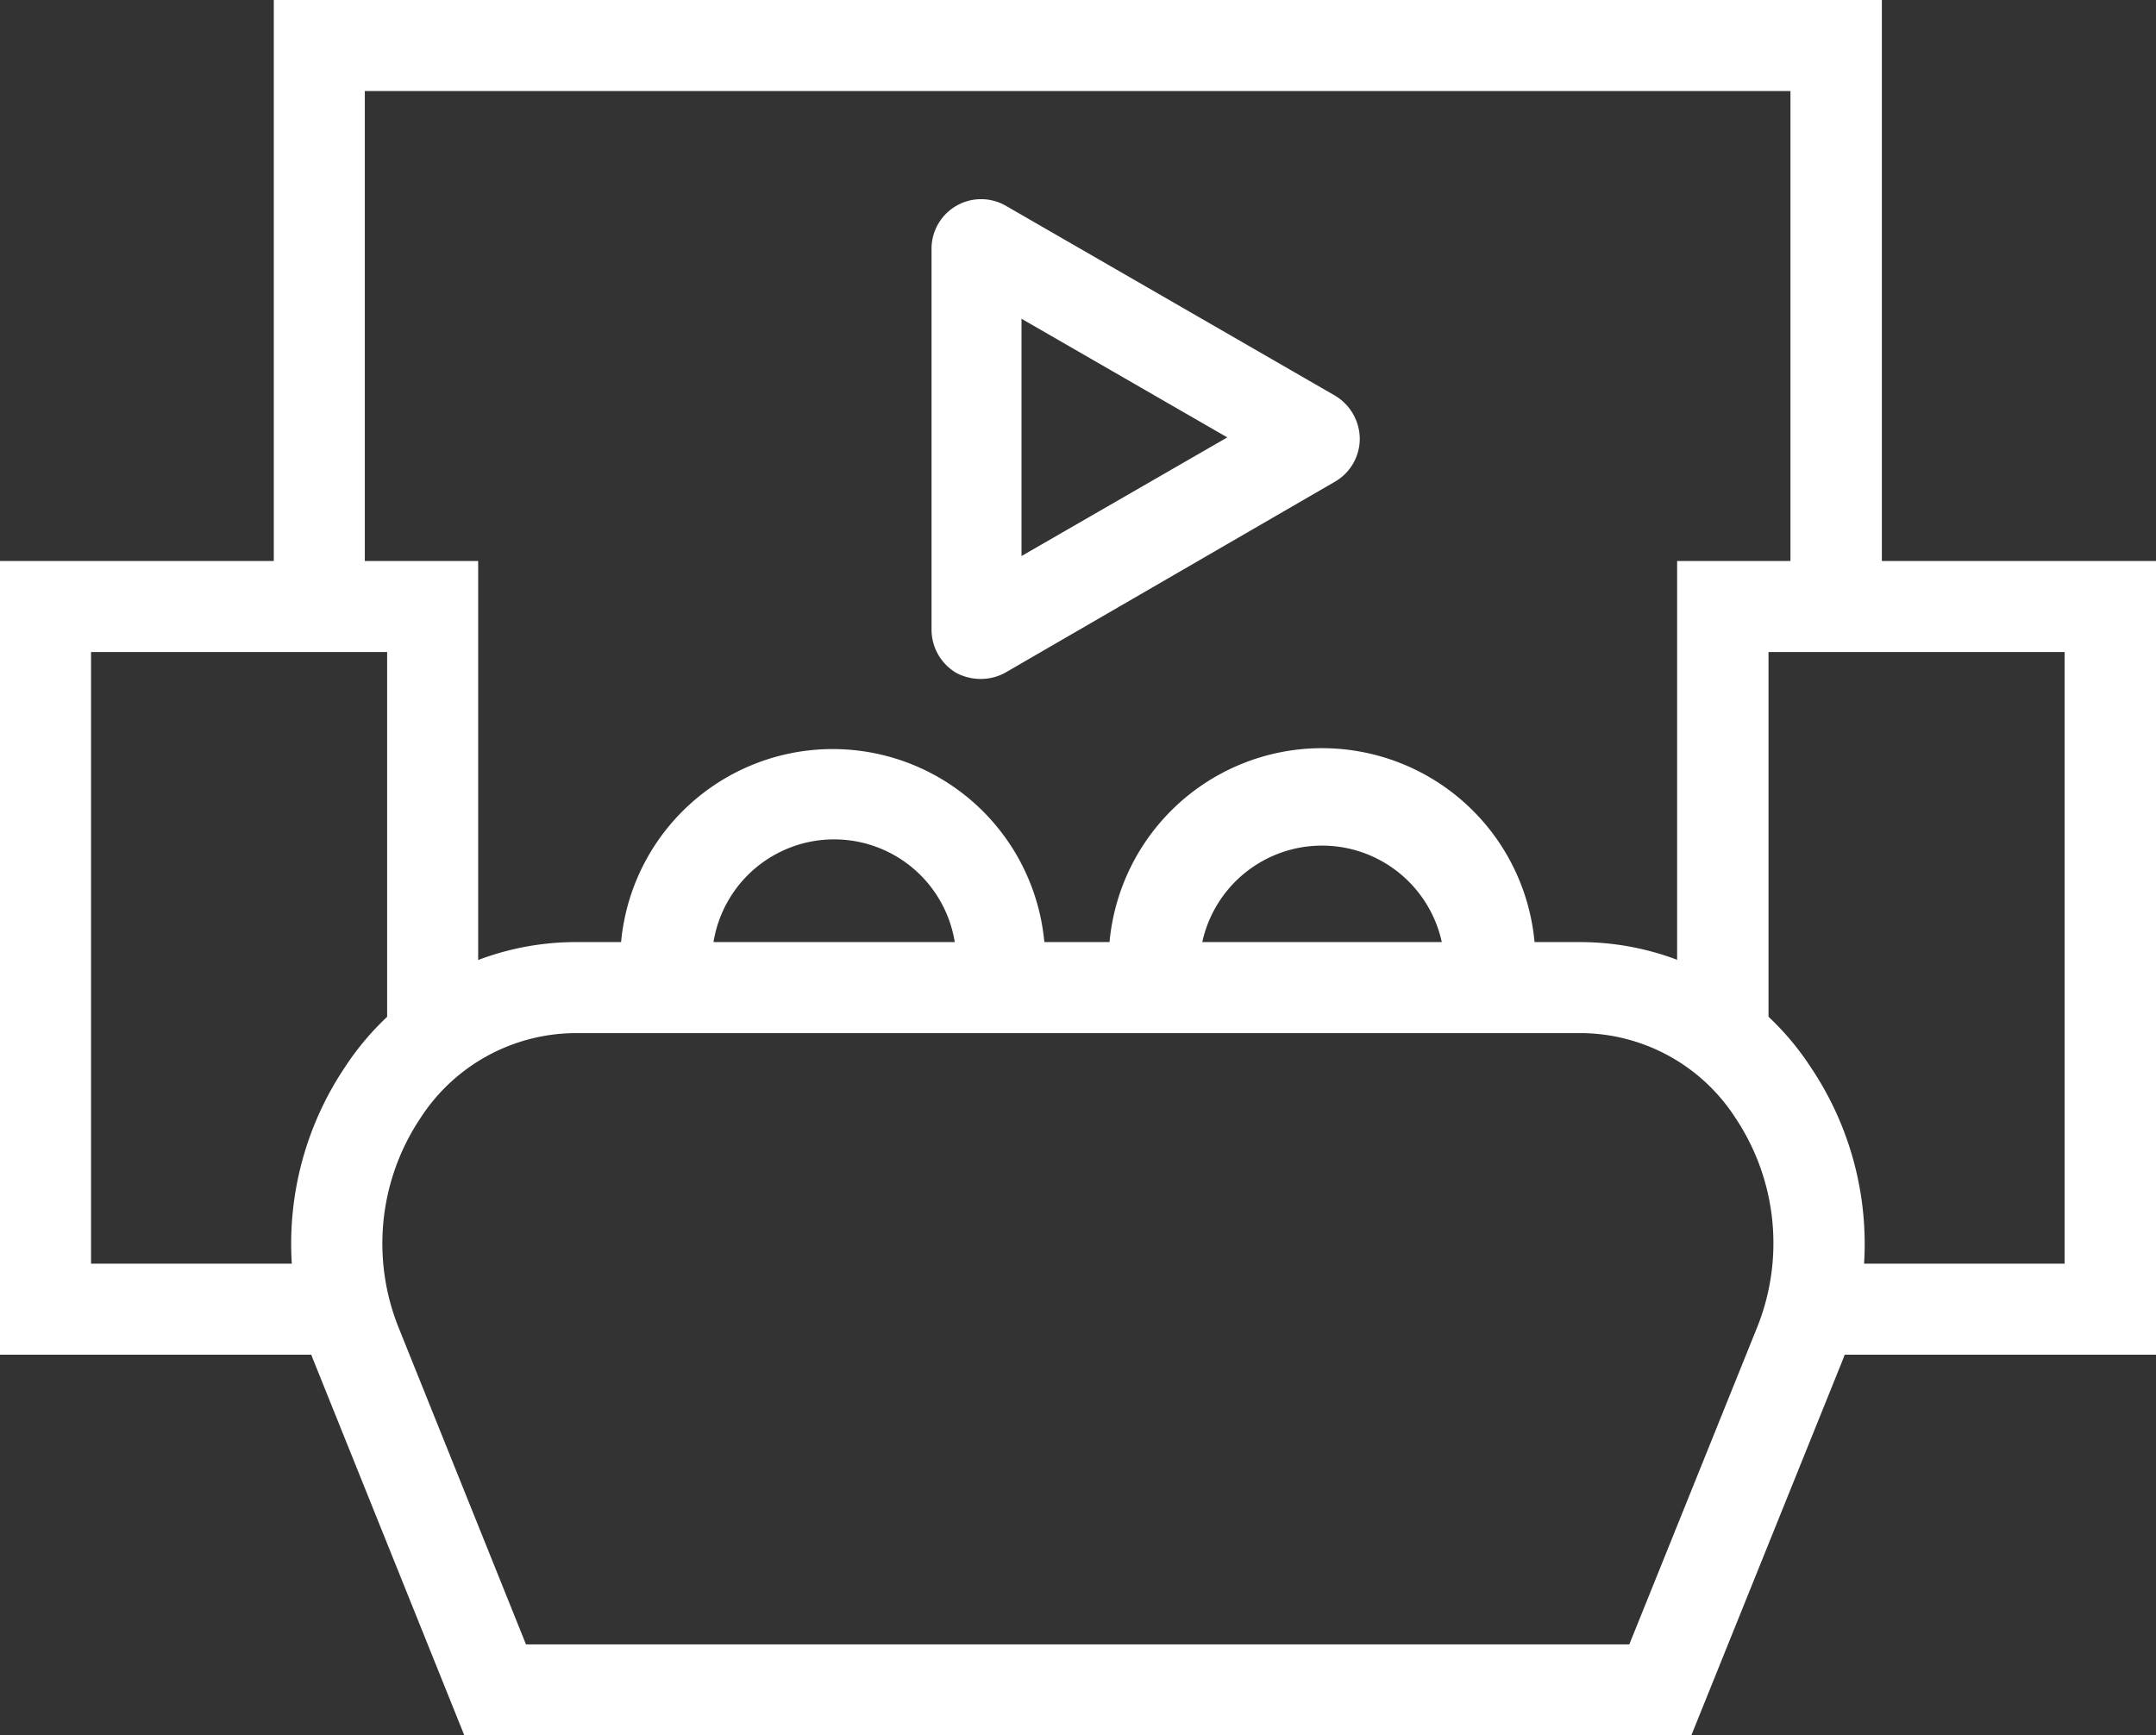 <svg xmlns="http://www.w3.org/2000/svg" viewBox="0 0 60.87 49"><rect x="0" y="0" width="60.87" height="49" fill="#333333" stroke="none"/><defs><style>.cls-1{fill:#fff;}</style></defs><g id="Layer_2" data-name="Layer 2"><g id="Layer_1-2" data-name="Layer 1"><polygon class="cls-1" points="53.13 17.13 50.55 17.13 50.55 2.57 10.3 2.57 10.3 17.13 7.73 17.13 7.73 0 53.13 0 53.13 17.13"/><polygon class="cls-1" points="9.74 38.25 0 38.25 0 15.84 13.5 15.84 13.5 29.31 10.93 29.31 10.93 18.41 2.57 18.41 2.57 35.68 9.74 35.68 9.74 38.25"/><polygon class="cls-1" points="60.87 38.25 51.12 38.25 51.12 35.68 58.29 35.68 58.29 18.41 49.93 18.41 49.93 29.31 47.35 29.31 47.35 15.84 60.87 15.84 60.87 38.25"/><path class="cls-1" d="M29.56,27.15H27a3.45,3.45,0,1,0-6.9,0H17.51a6,6,0,0,1,12,0Z"/><path class="cls-1" d="M31.4,28.22a5.32,5.32,0,0,1-.1-1.07,6,6,0,0,1,12.05,0,5.29,5.29,0,0,1-.1,1.06l-2.52-.48a3.68,3.68,0,0,0,.05-.58,3.46,3.46,0,0,0-6.91,0,3.58,3.58,0,0,0,.05.58Z"/><path class="cls-1" d="M27.67,19.17A1.47,1.47,0,0,1,27,19a1.42,1.42,0,0,1-.7-1.22V7A1.4,1.4,0,0,1,28.38,5.8l9.31,5.37a1.43,1.43,0,0,1,.7,1.22,1.4,1.4,0,0,1-.7,1.21L28.37,19A1.44,1.44,0,0,1,27.67,19.17ZM28.84,9v6.7l5.81-3.35ZM27.09,8h0Z"/><path class="cls-1" d="M47.75,49H13.11L8.87,38.46a8.94,8.94,0,0,1,.87-8.33,7.79,7.79,0,0,1,6.5-3.53H44.63a7.77,7.77,0,0,1,6.49,3.53A8.94,8.94,0,0,1,52,38.46Zm-32.9-2.57H46L49.6,37.5A6.37,6.37,0,0,0,49,31.57a5.22,5.22,0,0,0-4.36-2.4H16.24a5.24,5.24,0,0,0-4.37,2.4,6.37,6.37,0,0,0-.61,5.93Z"/></g></g></svg>